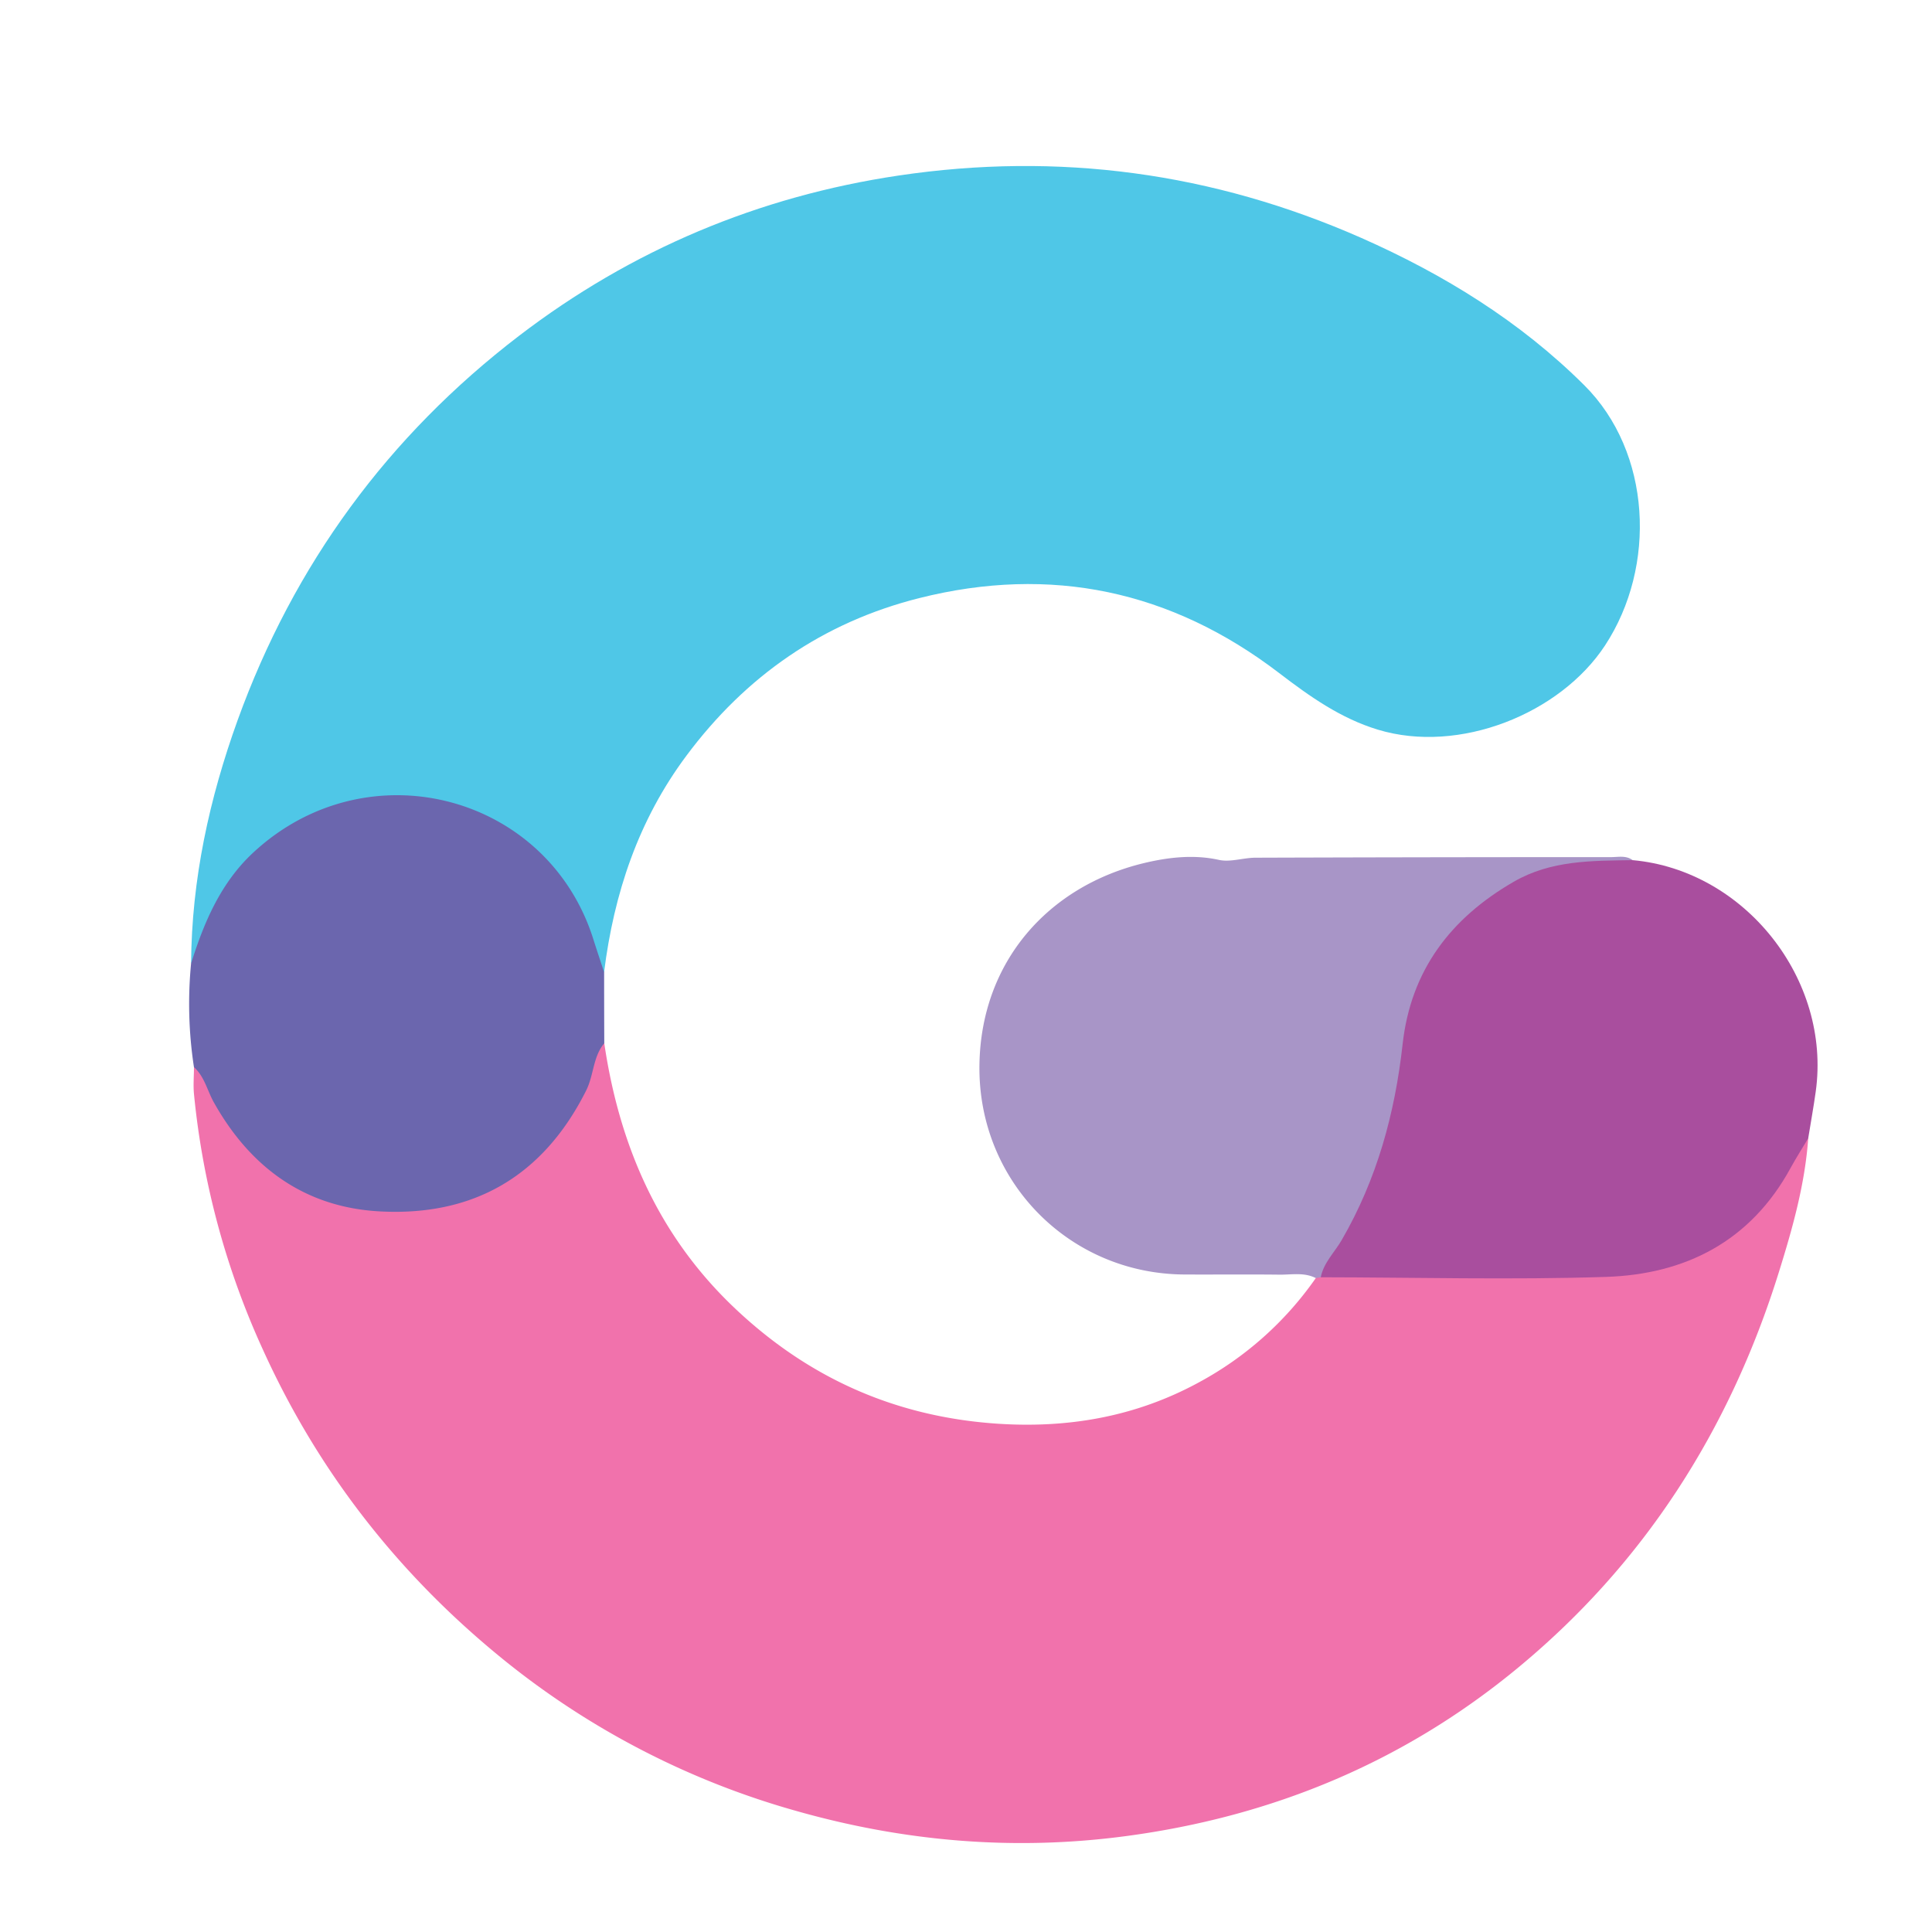 <svg id="Layer_1" data-name="Layer 1" xmlns="http://www.w3.org/2000/svg" viewBox="0 0 1080 1080"><defs><style>.cls-1{fill:#f172ac;}.cls-2{fill:#4fc7e7;}.cls-3{fill:#a895c7;}.cls-4{fill:#a94e9e;}.cls-5{fill:#6b66ae;}</style></defs><title>LOGO</title><path class="cls-1" d="M1010.81,636.29c-1.83,25.81-8.83,50.57-16.46,75-27.56,88.34-75.55,163.42-147.2,222.16-63.42,52-136.41,82.07-217.57,92.92-62.79,8.4-124.41,3.08-185.05-14.21A455.56,455.56,0,0,1,276.29,923.5c-56-46.59-99.36-102.86-129.45-169.32A447,447,0,0,1,108.43,611.5c-.47-4.94,0-10,0-15,7.34-.13,7.81,6.51,9.92,10.89C132.81,637.59,155.15,659,187,669.51c43.34,14.38,93.33-.91,122.08-36.17,10.37-12.72,18-26.46,22.07-42.29.92-3.51,1.34-7.9,6.64-7.88,8.4,57,30.13,107.31,72.43,147.62,41.17,39.22,89.69,61,146.41,65,40.17,2.81,78.24-3.74,113.78-23.16a188.73,188.73,0,0,0,65.14-58.19,7.43,7.43,0,0,1,3.19-2.25c13.69-1.93,27.44-1.14,41.19-1.07,36.35.18,72.7.6,109-.08,49.41-.92,89.28-19.13,112.52-65.74C1003.43,641.37,1005.12,636.59,1010.81,636.29Z"/><path class="cls-2" d="M106.82,538.57c.31-46.93,10.18-92.08,26-135.94C164.3,315.58,217,243.71,290.15,187.72,352.94,139.67,424,109.8,502.23,98.14Q636.5,78.15,761,133c46.08,20.38,88.69,46.58,124.65,82.38,37.51,37.35,40.6,101.19,11.57,145.43-25.06,38.19-81.52,60.89-127,47.07-20.88-6.34-38.09-18.58-55.18-31.65-60.28-46.1-127.57-60.39-201.13-41.9-53.83,13.52-97,43.54-130.23,88.15-26.84,36-40.48,76.92-46,121-5.7-1.09-4.69-6.4-5.79-10-10.3-33.94-29.87-59.78-62.37-75.35-59.82-28.68-133,2.28-154.2,65.44C113.51,529,113.82,536,106.82,538.57Z"/><path class="cls-3" d="M738.31,714l-2.78.45c-6.53-3.33-13.55-1.83-20.36-1.91-17.61-.2-35.22,0-52.84-.09-64.49-.21-115.69-52.06-114.82-117,.78-58.06,38.75-100.14,91.86-112.95,13.19-3.18,27.66-5,42-1.82,6.4,1.42,13.58-1.2,20.41-1.22q99.36-.33,198.72-.32c4.09,0,8.47-1.1,12.22,1.73-4.1,5-9.91,3.8-15,3.4-52.63-4.12-107.67,46.55-111.41,103.92-2.75,42.19-16.75,81.79-40.41,117.38A33.66,33.66,0,0,1,738.31,714Z"/><path class="cls-4" d="M738.31,714c1.62-8.18,7.72-13.92,11.68-20.75,19.71-34,29.78-70.77,34.09-109.6,4.57-41.16,26.8-70.35,62.11-90.75,21-12.12,43.72-11.71,66.55-12.07,62.68,5.69,111,66.76,102.27,129.36-1.22,8.72-2.79,17.39-4.2,26.1-3.3,5.53-6.78,11-9.86,16.61-22.34,41-58.81,59.48-103.29,60.9C844.59,715.5,791.43,714.07,738.31,714Z"/><path class="cls-5" d="M106.82,538.57c7.28-23.17,16.61-45.18,34.89-62.11,63.78-59,164.47-32.48,190,48.66,1.94,6.14,4,12.25,6,18.37q0,19.83.08,39.68c-6.36,7.6-5.79,17.77-10.13,26.45-24.14,48.14-63.33,70.5-115.78,67.53-41.51-2.35-72-24.56-92.35-60.94-3.68-6.56-5.2-14.39-11.11-19.67A233.87,233.87,0,0,1,106.82,538.57Z"/></svg>